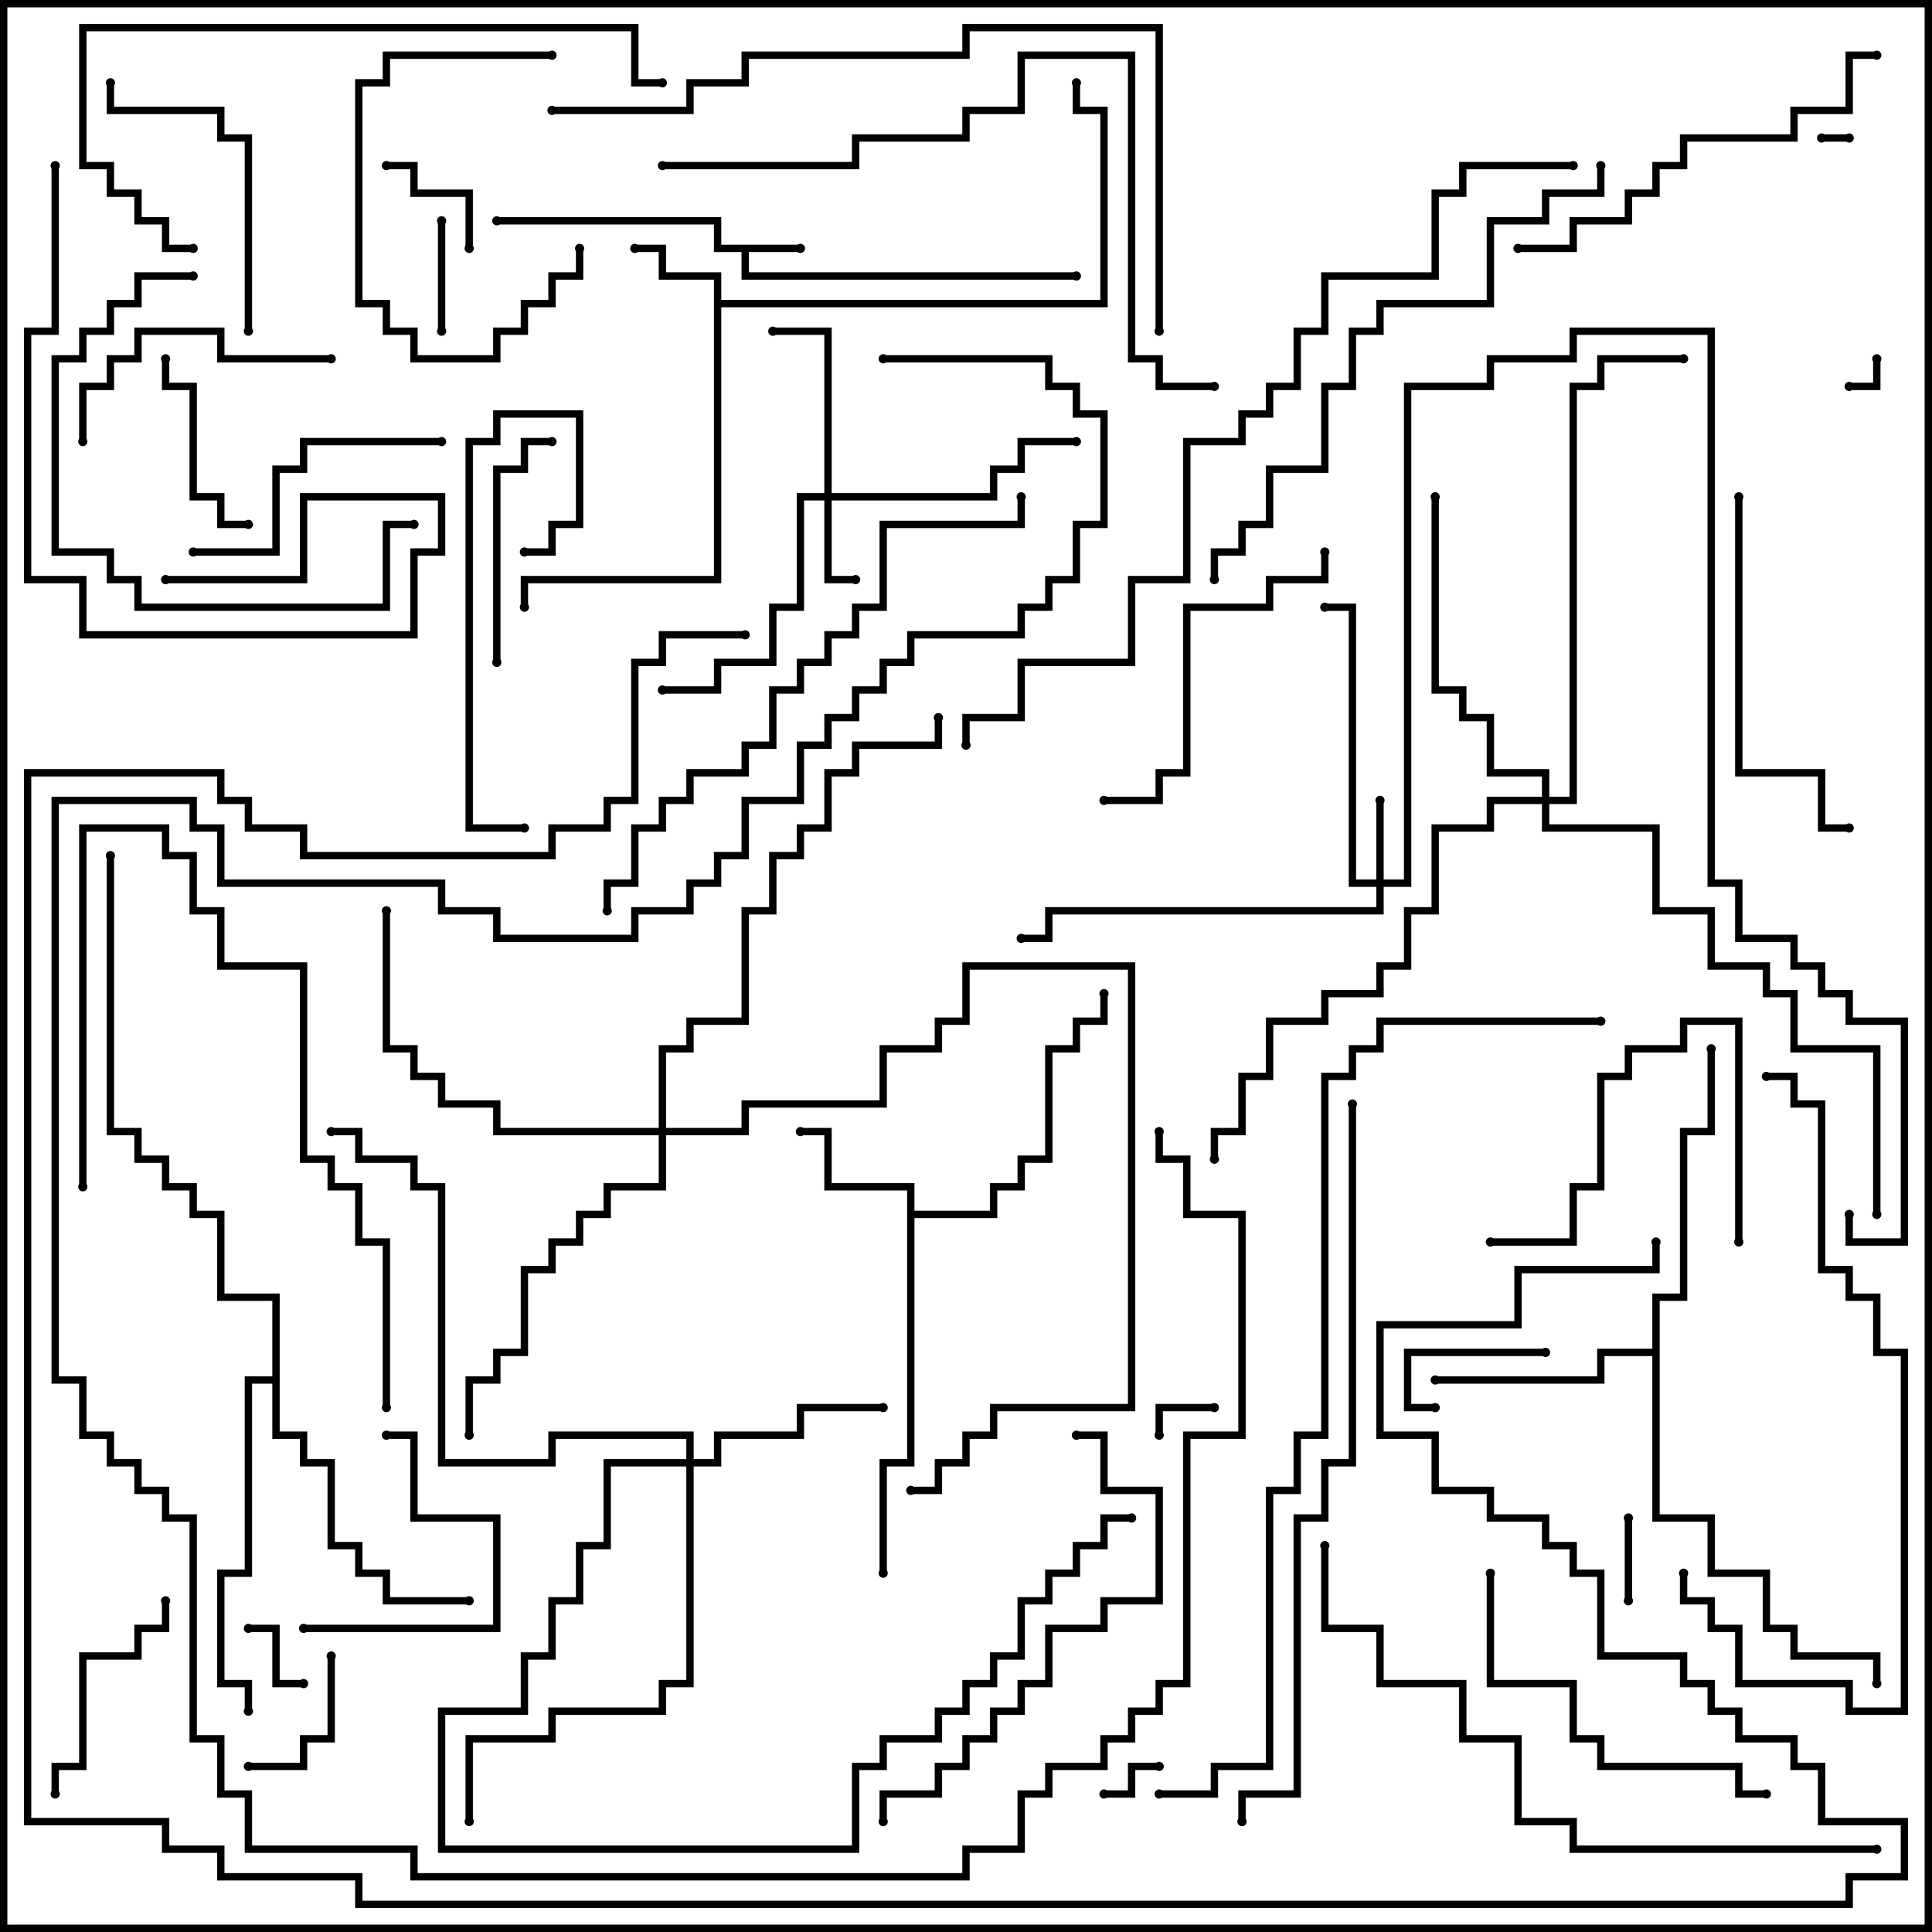 <svg version="1.1" width="105" height="105" xmlns="http://www.w3.org/2000/svg"><path d="M43.5,13.3L43.5,13.7L40.7,13.7L40.7,14.8L58.5,14.8L58.5,15.2L40.3,15.2L40.3,13.7L38.8,13.7L38.8,12.2L27,12.2L27,11.8L39.2,11.8L39.2,13.3z" stroke="none"/><path d="M38.8,15.2L35.8,15.2L35.8,13.7L34.5,13.7L34.5,13.3L36.2,13.3L36.2,14.8L39.2,14.8L39.2,16.3L59.8,16.3L59.8,6.2L58.3,6.2L58.3,4.5L58.7,4.5L58.7,5.8L60.2,5.8L60.2,16.7L39.2,16.7L39.2,31.7L28.7,31.7L28.7,33L28.3,33L28.3,31.3L38.8,31.3z" stroke="none"/><path d="M49.3,64.7L44.8,64.7L44.8,61.7L43.5,61.7L43.5,61.3L45.2,61.3L45.2,64.3L49.7,64.3L49.7,65.8L53.8,65.8L53.8,64.3L55.3,64.3L55.3,62.8L56.8,62.8L56.8,56.8L58.3,56.8L58.3,55.3L59.8,55.3L59.8,54L60.2,54L60.2,55.7L58.7,55.7L58.7,57.2L57.2,57.2L57.2,63.2L55.7,63.2L55.7,64.7L54.2,64.7L54.2,66.2L49.7,66.2L49.7,79.7L48.2,79.7L48.2,85.5L47.8,85.5L47.8,79.3L49.3,79.3z" stroke="none"/><path d="M89.8,73.3L89.8,70.3L91.3,70.3L91.3,61.3L92.8,61.3L92.8,57L93.2,57L93.2,61.7L91.7,61.7L91.7,70.7L90.2,70.7L90.2,82.3L93.2,82.3L93.2,85.3L96.2,85.3L96.2,88.3L97.7,88.3L97.7,89.8L102.2,89.8L102.2,91.5L101.8,91.5L101.8,90.2L97.3,90.2L97.3,88.7L95.8,88.7L95.8,85.7L92.8,85.7L92.8,82.7L89.8,82.7L89.8,73.7L87.2,73.7L87.2,75.2L78,75.2L78,74.8L86.8,74.8L86.8,73.3z" stroke="none"/><path d="M14.8,74.8L14.8,70.7L11.8,70.7L11.8,66.2L10.3,66.2L10.3,64.7L8.8,64.7L8.8,63.2L7.3,63.2L7.3,61.7L5.8,61.7L5.8,46.5L6.2,46.5L6.2,61.3L7.7,61.3L7.7,62.8L9.2,62.8L9.2,64.3L10.7,64.3L10.7,65.8L12.2,65.8L12.2,70.3L15.2,70.3L15.2,77.8L16.7,77.8L16.7,79.3L18.2,79.3L18.2,83.8L19.7,83.8L19.7,85.3L21.2,85.3L21.2,86.8L25.5,86.8L25.5,87.2L20.8,87.2L20.8,85.7L19.3,85.7L19.3,84.2L17.8,84.2L17.8,79.7L16.3,79.7L16.3,78.2L14.8,78.2L14.8,75.2L13.7,75.2L13.7,85.7L12.2,85.7L12.2,91.3L13.7,91.3L13.7,93L13.3,93L13.3,91.7L11.8,91.7L11.8,85.3L13.3,85.3L13.3,74.8z" stroke="none"/><path d="M74.8,47.8L74.8,43.5L75.2,43.5L75.2,47.8L76.3,47.8L76.3,20.8L80.8,20.8L80.8,19.3L85.3,19.3L85.3,17.8L93.2,17.8L93.2,47.8L94.7,47.8L94.7,50.8L97.7,50.8L97.7,52.3L99.2,52.3L99.2,53.8L100.7,53.8L100.7,55.3L103.7,55.3L103.7,67.7L100.3,67.7L100.3,66L100.7,66L100.7,67.3L103.3,67.3L103.3,55.7L100.3,55.7L100.3,54.2L98.8,54.2L98.8,52.7L97.3,52.7L97.3,51.2L94.3,51.2L94.3,48.2L92.8,48.2L92.8,18.2L85.7,18.2L85.7,19.7L81.2,19.7L81.2,21.2L76.7,21.2L76.7,48.2L75.2,48.2L75.2,49.7L57.2,49.7L57.2,51.2L55.5,51.2L55.5,50.8L56.8,50.8L56.8,49.3L74.8,49.3L74.8,48.2L73.3,48.2L73.3,33.2L72,33.2L72,32.8L73.7,32.8L73.7,47.8z" stroke="none"/><path d="M44.8,26.8L44.8,18.2L42,18.2L42,17.8L45.2,17.8L45.2,26.8L53.8,26.8L53.8,25.3L55.3,25.3L55.3,23.8L58.5,23.8L58.5,24.2L55.7,24.2L55.7,25.7L54.2,25.7L54.2,27.2L45.2,27.2L45.2,31.3L46.5,31.3L46.5,31.7L44.8,31.7L44.8,27.2L43.7,27.2L43.7,33.2L42.2,33.2L42.2,36.2L39.2,36.2L39.2,37.7L36,37.7L36,37.3L38.8,37.3L38.8,35.8L41.8,35.8L41.8,32.8L43.3,32.8L43.3,26.8z" stroke="none"/><path d="M37.3,79.3L37.3,78.2L30.2,78.2L30.2,79.7L23.8,79.7L23.8,64.7L22.3,64.7L22.3,63.2L19.3,63.2L19.3,61.7L18,61.7L18,61.3L19.7,61.3L19.7,62.8L22.7,62.8L22.7,64.3L24.2,64.3L24.2,79.3L29.8,79.3L29.8,77.8L37.7,77.8L37.7,79.3L38.8,79.3L38.8,77.8L43.3,77.8L43.3,76.3L48,76.3L48,76.7L43.7,76.7L43.7,78.2L39.2,78.2L39.2,79.7L37.7,79.7L37.7,91.7L36.2,91.7L36.2,93.2L30.2,93.2L30.2,94.7L25.7,94.7L25.7,99L25.3,99L25.3,94.3L29.8,94.3L29.8,92.8L35.8,92.8L35.8,91.3L37.3,91.3L37.3,79.7L33.2,79.7L33.2,84.2L31.7,84.2L31.7,87.2L30.2,87.2L30.2,90.2L28.7,90.2L28.7,93.2L24.2,93.2L24.2,100.3L46.3,100.3L46.3,95.8L47.8,95.8L47.8,94.3L50.8,94.3L50.8,92.8L52.3,92.8L52.3,91.3L53.8,91.3L53.8,89.8L55.3,89.8L55.3,86.8L56.8,86.8L56.8,85.3L58.3,85.3L58.3,83.8L59.8,83.8L59.8,82.3L61.5,82.3L61.5,82.7L60.2,82.7L60.2,84.2L58.7,84.2L58.7,85.7L57.2,85.7L57.2,87.2L55.7,87.2L55.7,90.2L54.2,90.2L54.2,91.7L52.7,91.7L52.7,93.2L51.2,93.2L51.2,94.7L48.2,94.7L48.2,96.2L46.7,96.2L46.7,100.7L23.8,100.7L23.8,92.8L28.3,92.8L28.3,89.8L29.8,89.8L29.8,86.8L31.3,86.8L31.3,83.8L32.8,83.8L32.8,79.3z" stroke="none"/><path d="M83.8,43.3L83.8,42.2L80.8,42.2L80.8,39.2L79.3,39.2L79.3,37.7L77.8,37.7L77.8,27L78.2,27L78.2,37.3L79.7,37.3L79.7,38.8L81.2,38.8L81.2,41.8L84.2,41.8L84.2,43.3L85.3,43.3L85.3,20.8L86.8,20.8L86.8,19.3L91.5,19.3L91.5,19.7L87.2,19.7L87.2,21.2L85.7,21.2L85.7,43.7L84.2,43.7L84.2,44.8L90.2,44.8L90.2,49.3L93.2,49.3L93.2,52.3L96.2,52.3L96.2,53.8L97.7,53.8L97.7,56.8L102.2,56.8L102.2,66L101.8,66L101.8,57.2L97.3,57.2L97.3,54.2L95.8,54.2L95.8,52.7L92.8,52.7L92.8,49.7L89.8,49.7L89.8,45.2L83.8,45.2L83.8,43.7L81.2,43.7L81.2,45.2L78.2,45.2L78.2,49.7L76.7,49.7L76.7,52.7L75.2,52.7L75.2,54.2L72.2,54.2L72.2,55.7L69.2,55.7L69.2,58.7L67.7,58.7L67.7,61.7L66.2,61.7L66.2,63L65.8,63L65.8,61.3L67.3,61.3L67.3,58.3L68.8,58.3L68.8,55.3L71.8,55.3L71.8,53.8L74.8,53.8L74.8,52.3L76.3,52.3L76.3,49.3L77.8,49.3L77.8,44.8L80.8,44.8L80.8,43.3z" stroke="none"/><path d="M35.8,61.3L35.8,56.8L37.3,56.8L37.3,55.3L40.3,55.3L40.3,49.3L41.8,49.3L41.8,46.3L43.3,46.3L43.3,44.8L44.8,44.8L44.8,41.8L46.3,41.8L46.3,40.3L50.8,40.3L50.8,39L51.2,39L51.2,40.7L46.7,40.7L46.7,42.2L45.2,42.2L45.2,45.2L43.7,45.2L43.7,46.7L42.2,46.7L42.2,49.7L40.7,49.7L40.7,55.7L37.7,55.7L37.7,57.2L36.2,57.2L36.2,61.3L40.3,61.3L40.3,59.8L47.8,59.8L47.8,56.8L50.8,56.8L50.8,55.3L52.3,55.3L52.3,52.3L61.7,52.3L61.7,76.7L54.2,76.7L54.2,78.2L52.7,78.2L52.7,79.7L51.2,79.7L51.2,81.2L49.5,81.2L49.5,80.8L50.8,80.8L50.8,79.3L52.3,79.3L52.3,77.8L53.8,77.8L53.8,76.3L61.3,76.3L61.3,52.7L52.7,52.7L52.7,55.7L51.2,55.7L51.2,57.2L48.2,57.2L48.2,60.2L40.7,60.2L40.7,61.7L36.2,61.7L36.2,64.7L33.2,64.7L33.2,66.2L31.7,66.2L31.7,67.7L30.2,67.7L30.2,69.2L28.7,69.2L28.7,73.7L27.2,73.7L27.2,75.2L25.7,75.2L25.7,78L25.3,78L25.3,74.8L26.8,74.8L26.8,73.3L28.3,73.3L28.3,68.8L29.8,68.8L29.8,67.3L31.3,67.3L31.3,65.8L32.8,65.8L32.8,64.3L35.8,64.3L35.8,61.7L26.8,61.7L26.8,60.2L23.8,60.2L23.8,58.7L22.3,58.7L22.3,57.2L20.8,57.2L20.8,49.5L21.2,49.5L21.2,56.8L22.7,56.8L22.7,58.3L24.2,58.3L24.2,59.8L27.2,59.8L27.2,61.3z" stroke="none"/><path d="M99,7.7L99,7.3L100.5,7.3L100.5,7.7z" stroke="none"/><path d="M101.8,19.5L102.2,19.5L102.2,21.2L100.5,21.2L100.5,20.8L101.8,20.8z" stroke="none"/><path d="M66,76.3L66,76.7L63.2,76.7L63.2,78L62.8,78L62.8,76.3z" stroke="none"/><path d="M63,95.8L63,96.2L61.7,96.2L61.7,97.7L60,97.7L60,97.3L61.3,97.3L61.3,95.8z" stroke="none"/><path d="M16.5,91.3L16.5,91.7L14.8,91.7L14.8,88.7L13.5,88.7L13.5,88.3L15.2,88.3L15.2,91.3z" stroke="none"/><path d="M88.7,87L88.3,87L88.3,82.5L88.7,82.5z" stroke="none"/><path d="M24.2,18L23.8,18L23.8,12L24.2,12z" stroke="none"/><path d="M21,9.2L21,8.8L22.7,8.8L22.7,10.3L25.7,10.3L25.7,13.5L25.3,13.5L25.3,10.7L22.3,10.7L22.3,9.2z" stroke="none"/><path d="M78,76.3L78,76.7L76.3,76.7L76.3,73.3L84,73.3L84,73.7L76.7,73.7L76.7,76.3z" stroke="none"/><path d="M13.5,96.2L13.5,95.8L16.3,95.8L16.3,94.3L17.8,94.3L17.8,90L18.2,90L18.2,94.7L16.7,94.7L16.7,96.2z" stroke="none"/><path d="M13.5,28.3L13.5,28.7L11.8,28.7L11.8,27.2L10.3,27.2L10.3,21.2L8.8,21.2L8.8,19.5L9.2,19.5L9.2,20.8L10.7,20.8L10.7,26.8L12.2,26.8L12.2,28.3z" stroke="none"/><path d="M30,2.8L30,3.2L21.2,3.2L21.2,4.7L19.7,4.7L19.7,16.3L21.2,16.3L21.2,17.8L22.7,17.8L22.7,19.3L26.8,19.3L26.8,17.8L28.3,17.8L28.3,16.3L29.8,16.3L29.8,14.8L31.3,14.8L31.3,13.5L31.7,13.5L31.7,15.2L30.2,15.2L30.2,16.7L28.7,16.7L28.7,18.2L27.2,18.2L27.2,19.7L22.3,19.7L22.3,18.2L20.8,18.2L20.8,16.7L19.3,16.7L19.3,4.3L20.8,4.3L20.8,2.8z" stroke="none"/><path d="M16.5,88.7L16.5,88.3L26.8,88.3L26.8,82.7L22.3,82.7L22.3,78.2L21,78.2L21,77.8L22.7,77.8L22.7,82.3L27.2,82.3L27.2,88.7z" stroke="none"/><path d="M3.2,97.5L2.8,97.5L2.8,95.8L4.3,95.8L4.3,89.8L7.3,89.8L7.3,88.3L8.8,88.3L8.8,87L9.2,87L9.2,88.7L7.7,88.7L7.7,90.2L4.7,90.2L4.7,96.2L3.2,96.2z" stroke="none"/><path d="M27.2,36L26.8,36L26.8,25.3L28.3,25.3L28.3,23.8L30,23.8L30,24.2L28.7,24.2L28.7,25.7L27.2,25.7z" stroke="none"/><path d="M81,67.7L81,67.3L85.3,67.3L85.3,64.3L86.8,64.3L86.8,58.3L88.3,58.3L88.3,56.8L91.3,56.8L91.3,55.3L94.7,55.3L94.7,67.5L94.3,67.5L94.3,55.7L91.7,55.7L91.7,57.2L88.7,57.2L88.7,58.7L87.2,58.7L87.2,64.7L85.7,64.7L85.7,67.7z" stroke="none"/><path d="M4.7,24L4.3,24L4.3,20.8L5.8,20.8L5.8,19.3L7.3,19.3L7.3,17.8L12.2,17.8L12.2,19.3L18,19.3L18,19.7L11.8,19.7L11.8,18.2L7.7,18.2L7.7,19.7L6.2,19.7L6.2,21.2L4.7,21.2z" stroke="none"/><path d="M10.5,30.2L10.5,29.8L14.8,29.8L14.8,25.3L16.3,25.3L16.3,23.8L24,23.8L24,24.2L16.7,24.2L16.7,25.7L15.2,25.7L15.2,30.2z" stroke="none"/><path d="M28.5,44.8L28.5,45.2L25.3,45.2L25.3,23.8L26.8,23.8L26.8,22.3L31.7,22.3L31.7,28.7L30.2,28.7L30.2,30.2L28.5,30.2L28.5,29.8L29.8,29.8L29.8,28.3L31.3,28.3L31.3,22.7L27.2,22.7L27.2,24.2L25.7,24.2L25.7,44.8z" stroke="none"/><path d="M13.7,18L13.3,18L13.3,7.7L11.8,7.7L11.8,6.2L5.8,6.2L5.8,4.5L6.2,4.5L6.2,5.8L12.2,5.8L12.2,7.3L13.7,7.3z" stroke="none"/><path d="M10.5,14.8L10.5,15.2L7.7,15.2L7.7,16.7L6.2,16.7L6.2,18.2L4.7,18.2L4.7,19.7L3.2,19.7L3.2,29.8L6.2,29.8L6.2,31.3L7.7,31.3L7.7,32.8L20.8,32.8L20.8,28.3L22.5,28.3L22.5,28.7L21.2,28.7L21.2,33.2L7.3,33.2L7.3,31.7L5.8,31.7L5.8,30.2L2.8,30.2L2.8,19.3L4.3,19.3L4.3,17.8L5.8,17.8L5.8,16.3L7.3,16.3L7.3,14.8z" stroke="none"/><path d="M60,43.7L60,43.3L62.8,43.3L62.8,41.8L64.3,41.8L64.3,32.8L68.8,32.8L68.8,31.3L71.8,31.3L71.8,30L72.2,30L72.2,31.7L69.2,31.7L69.2,33.2L64.7,33.2L64.7,42.2L63.2,42.2L63.2,43.7z" stroke="none"/><path d="M94.3,27L94.7,27L94.7,41.8L99.2,41.8L99.2,44.8L100.5,44.8L100.5,45.2L98.8,45.2L98.8,42.2L94.3,42.2z" stroke="none"/><path d="M80.8,85.5L81.2,85.5L81.2,91.3L85.7,91.3L85.7,94.3L87.2,94.3L87.2,95.8L94.7,95.8L94.7,97.3L96,97.3L96,97.7L94.3,97.7L94.3,96.2L86.8,96.2L86.8,94.7L85.3,94.7L85.3,91.7L80.8,91.7z" stroke="none"/><path d="M21.2,76.5L20.8,76.5L20.8,67.7L19.3,67.7L19.3,64.7L17.8,64.7L17.8,63.2L16.3,63.2L16.3,52.7L11.8,52.7L11.8,49.7L10.3,49.7L10.3,46.7L8.8,46.7L8.8,45.2L4.7,45.2L4.7,64.5L4.3,64.5L4.3,44.8L9.2,44.8L9.2,46.3L10.7,46.3L10.7,49.3L12.2,49.3L12.2,52.3L16.7,52.3L16.7,62.8L18.2,62.8L18.2,64.3L19.7,64.3L19.7,67.3L21.2,67.3z" stroke="none"/><path d="M82.5,13.7L82.5,13.3L85.3,13.3L85.3,11.8L88.3,11.8L88.3,10.3L89.8,10.3L89.8,8.8L91.3,8.8L91.3,7.3L97.3,7.3L97.3,5.8L100.3,5.8L100.3,2.8L102,2.8L102,3.2L100.7,3.2L100.7,6.2L97.7,6.2L97.7,7.7L91.7,7.7L91.7,9.2L90.2,9.2L90.2,10.7L88.7,10.7L88.7,12.2L85.7,12.2L85.7,13.7z" stroke="none"/><path d="M2.8,9L3.2,9L3.2,18.2L1.7,18.2L1.7,31.3L4.7,31.3L4.7,34.3L22.3,34.3L22.3,29.8L23.8,29.8L23.8,27.2L16.7,27.2L16.7,31.7L9,31.7L9,31.3L16.3,31.3L16.3,26.8L24.2,26.8L24.2,30.2L22.7,30.2L22.7,34.7L4.3,34.7L4.3,31.7L1.3,31.7L1.3,17.8L2.8,17.8z" stroke="none"/><path d="M48.2,99L47.8,99L47.8,97.3L50.8,97.3L50.8,95.8L52.3,95.8L52.3,94.3L53.8,94.3L53.8,92.8L55.3,92.8L55.3,91.3L56.8,91.3L56.8,88.3L59.8,88.3L59.8,86.8L62.8,86.8L62.8,81.2L59.8,81.2L59.8,78.2L58.5,78.2L58.5,77.8L60.2,77.8L60.2,80.8L63.2,80.8L63.2,87.2L60.2,87.2L60.2,88.7L57.2,88.7L57.2,91.7L55.7,91.7L55.7,93.2L54.2,93.2L54.2,94.7L52.7,94.7L52.7,96.2L51.2,96.2L51.2,97.7L48.2,97.7z" stroke="none"/><path d="M36,4.3L36,4.7L34.3,4.7L34.3,1.7L4.7,1.7L4.7,8.8L6.2,8.8L6.2,10.3L7.7,10.3L7.7,11.8L9.2,11.8L9.2,13.3L10.5,13.3L10.5,13.7L8.8,13.7L8.8,12.2L7.3,12.2L7.3,10.7L5.8,10.7L5.8,9.2L4.3,9.2L4.3,1.3L34.7,1.3L34.7,4.3z" stroke="none"/><path d="M91.3,85.5L91.7,85.5L91.7,86.8L93.2,86.8L93.2,88.3L94.7,88.3L94.7,91.3L100.7,91.3L100.7,92.8L103.3,92.8L103.3,73.7L101.8,73.7L101.8,70.7L100.3,70.7L100.3,69.2L98.8,69.2L98.8,60.2L97.3,60.2L97.3,58.7L96,58.7L96,58.3L97.7,58.3L97.7,59.8L99.2,59.8L99.2,68.8L100.7,68.8L100.7,70.3L102.2,70.3L102.2,73.3L103.7,73.3L103.7,93.2L100.3,93.2L100.3,91.7L94.3,91.7L94.3,88.7L92.8,88.7L92.8,87.2L91.3,87.2z" stroke="none"/><path d="M86.8,9L87.2,9L87.2,10.7L84.2,10.7L84.2,12.2L81.2,12.2L81.2,16.7L75.2,16.7L75.2,18.2L73.7,18.2L73.7,21.2L72.2,21.2L72.2,25.7L69.2,25.7L69.2,28.7L67.7,28.7L67.7,30.2L66.2,30.2L66.2,31.5L65.8,31.5L65.8,29.8L67.3,29.8L67.3,28.3L68.8,28.3L68.8,25.3L71.8,25.3L71.8,20.8L73.3,20.8L73.3,17.8L74.8,17.8L74.8,16.3L80.8,16.3L80.8,11.8L83.8,11.8L83.8,10.3L86.8,10.3z" stroke="none"/><path d="M55.3,27L55.7,27L55.7,28.7L48.2,28.7L48.2,33.2L46.7,33.2L46.7,34.7L45.2,34.7L45.2,36.2L43.7,36.2L43.7,37.7L42.2,37.7L42.2,40.7L40.7,40.7L40.7,42.2L37.7,42.2L37.7,43.7L36.2,43.7L36.2,45.2L34.7,45.2L34.7,48.2L33.2,48.2L33.2,49.5L32.8,49.5L32.8,47.8L34.3,47.8L34.3,44.8L35.8,44.8L35.8,43.3L37.3,43.3L37.3,41.8L40.3,41.8L40.3,40.3L41.8,40.3L41.8,37.3L43.3,37.3L43.3,35.8L44.8,35.8L44.8,34.3L46.3,34.3L46.3,32.8L47.8,32.8L47.8,28.3L55.3,28.3z" stroke="none"/><path d="M36,9.2L36,8.8L46.3,8.8L46.3,7.3L52.3,7.3L52.3,5.8L55.3,5.8L55.3,2.8L61.7,2.8L61.7,19.3L63.2,19.3L63.2,20.8L66,20.8L66,21.2L62.8,21.2L62.8,19.7L61.3,19.7L61.3,3.2L55.7,3.2L55.7,6.2L52.7,6.2L52.7,7.7L46.7,7.7L46.7,9.2z" stroke="none"/><path d="M102,100.3L102,100.7L85.3,100.7L85.3,99.2L82.3,99.2L82.3,94.7L79.3,94.7L79.3,91.7L74.8,91.7L74.8,88.7L71.8,88.7L71.8,84L72.2,84L72.2,88.3L75.2,88.3L75.2,91.3L79.7,91.3L79.7,94.3L82.7,94.3L82.7,98.8L85.7,98.8L85.7,100.3z" stroke="none"/><path d="M63.2,18L62.8,18L62.8,1.7L52.7,1.7L52.7,3.2L40.7,3.2L40.7,4.7L37.7,4.7L37.7,6.2L30,6.2L30,5.8L37.3,5.8L37.3,4.3L40.3,4.3L40.3,2.8L52.3,2.8L52.3,1.3L63.2,1.3z" stroke="none"/><path d="M73.3,60L73.7,60L73.7,79.7L72.2,79.7L72.2,82.7L70.7,82.7L70.7,97.7L67.7,97.7L67.7,99L67.3,99L67.3,97.3L70.3,97.3L70.3,82.3L71.8,82.3L71.8,79.3L73.3,79.3z" stroke="none"/><path d="M48,19.7L48,19.3L57.2,19.3L57.2,20.8L58.7,20.8L58.7,22.3L60.2,22.3L60.2,28.7L58.7,28.7L58.7,31.7L57.2,31.7L57.2,33.2L55.7,33.2L55.7,34.7L49.7,34.7L49.7,36.2L48.2,36.2L48.2,37.7L46.7,37.7L46.7,39.2L45.2,39.2L45.2,40.7L43.7,40.7L43.7,43.7L40.7,43.7L40.7,46.7L39.2,46.7L39.2,48.2L37.7,48.2L37.7,49.7L34.7,49.7L34.7,51.2L26.8,51.2L26.8,49.7L23.8,49.7L23.8,48.2L11.8,48.2L11.8,45.2L10.3,45.2L10.3,43.7L3.2,43.7L3.2,74.8L4.7,74.8L4.7,77.8L6.2,77.8L6.2,79.3L7.7,79.3L7.7,80.8L9.2,80.8L9.2,82.3L10.7,82.3L10.7,94.3L12.2,94.3L12.2,97.3L13.7,97.3L13.7,100.3L22.7,100.3L22.7,101.8L52.3,101.8L52.3,100.3L55.3,100.3L55.3,97.3L56.8,97.3L56.8,95.8L59.8,95.8L59.8,94.3L61.3,94.3L61.3,92.8L62.8,92.8L62.8,91.3L64.3,91.3L64.3,77.8L67.3,77.8L67.3,66.2L64.3,66.2L64.3,63.2L62.8,63.2L62.8,61.5L63.2,61.5L63.2,62.8L64.7,62.8L64.7,65.8L67.7,65.8L67.7,78.2L64.7,78.2L64.7,91.7L63.2,91.7L63.2,93.2L61.7,93.2L61.7,94.7L60.2,94.7L60.2,96.2L57.2,96.2L57.2,97.7L55.7,97.7L55.7,100.7L52.7,100.7L52.7,102.2L22.3,102.2L22.3,100.7L13.3,100.7L13.3,97.7L11.8,97.7L11.8,94.7L10.3,94.7L10.3,82.7L8.8,82.7L8.8,81.2L7.3,81.2L7.3,79.7L5.8,79.7L5.8,78.2L4.3,78.2L4.3,75.2L2.8,75.2L2.8,43.3L10.7,43.3L10.7,44.8L12.2,44.8L12.2,47.8L24.2,47.8L24.2,49.3L27.2,49.3L27.2,50.8L34.3,50.8L34.3,49.3L37.3,49.3L37.3,47.8L38.8,47.8L38.8,46.3L40.3,46.3L40.3,43.3L43.3,43.3L43.3,40.3L44.8,40.3L44.8,38.8L46.3,38.8L46.3,37.3L47.8,37.3L47.8,35.8L49.3,35.8L49.3,34.3L55.3,34.3L55.3,32.8L56.8,32.8L56.8,31.3L58.3,31.3L58.3,28.3L59.8,28.3L59.8,22.7L58.3,22.7L58.3,21.2L56.8,21.2L56.8,19.7z" stroke="none"/><path d="M85.5,8.8L85.5,9.2L79.7,9.2L79.7,10.7L78.2,10.7L78.2,15.2L72.2,15.2L72.2,18.2L70.7,18.2L70.7,21.2L69.2,21.2L69.2,22.7L67.7,22.7L67.7,24.2L64.7,24.2L64.7,31.7L61.7,31.7L61.7,36.2L55.7,36.2L55.7,39.2L52.7,39.2L52.7,40.5L52.3,40.5L52.3,38.8L55.3,38.8L55.3,35.8L61.3,35.8L61.3,31.3L64.3,31.3L64.3,23.8L67.3,23.8L67.3,22.3L68.8,22.3L68.8,20.8L70.3,20.8L70.3,17.8L71.8,17.8L71.8,14.8L77.8,14.8L77.8,10.3L79.3,10.3L79.3,8.8z" stroke="none"/><path d="M87,55.3L87,55.7L75.2,55.7L75.2,57.2L73.7,57.2L73.7,58.7L72.2,58.7L72.2,78.2L70.7,78.2L70.7,81.2L69.2,81.2L69.2,96.2L66.2,96.2L66.2,97.7L63,97.7L63,97.3L65.8,97.3L65.8,95.8L68.8,95.8L68.8,80.8L70.3,80.8L70.3,77.8L71.8,77.8L71.8,58.3L73.3,58.3L73.3,56.8L74.8,56.8L74.8,55.3z" stroke="none"/><path d="M40.5,34.3L40.5,34.7L36.2,34.7L36.2,36.2L34.7,36.2L34.7,43.7L33.2,43.7L33.2,45.2L30.2,45.2L30.2,46.7L16.3,46.7L16.3,45.2L13.3,45.2L13.3,43.7L11.8,43.7L11.8,42.2L1.7,42.2L1.7,98.8L9.2,98.8L9.2,100.3L12.2,100.3L12.2,101.8L19.7,101.8L19.7,103.3L100.3,103.3L100.3,101.8L103.3,101.8L103.3,99.2L98.8,99.2L98.8,96.2L97.3,96.2L97.3,94.7L94.3,94.7L94.3,93.2L92.8,93.2L92.8,91.7L91.3,91.7L91.3,90.2L86.8,90.2L86.8,85.7L85.3,85.7L85.3,84.2L83.8,84.2L83.8,82.7L80.8,82.7L80.8,81.2L77.8,81.2L77.8,78.2L74.8,78.2L74.8,71.8L82.3,71.8L82.3,68.8L89.8,68.8L89.8,67.5L90.2,67.5L90.2,69.2L82.7,69.2L82.7,72.2L75.2,72.2L75.2,77.8L78.2,77.8L78.2,80.8L81.2,80.8L81.2,82.3L84.2,82.3L84.2,83.8L85.7,83.8L85.7,85.3L87.2,85.3L87.2,89.8L91.7,89.8L91.7,91.3L93.2,91.3L93.2,92.8L94.7,92.8L94.7,94.3L97.7,94.3L97.7,95.8L99.2,95.8L99.2,98.8L103.7,98.8L103.7,102.2L100.7,102.2L100.7,103.7L19.3,103.7L19.3,102.2L11.8,102.2L11.8,100.7L8.8,100.7L8.8,99.2L1.3,99.2L1.3,41.8L12.2,41.8L12.2,43.3L13.7,43.3L13.7,44.8L16.7,44.8L16.7,46.3L29.8,46.3L29.8,44.8L32.8,44.8L32.8,43.3L34.3,43.3L34.3,35.8L35.8,35.8L35.8,34.3z" stroke="none"/><circle cx="43.5" cy="13.5" r="0.25" stroke-width="0" fill="#000" /><circle cx="27" cy="12" r="0.25" stroke-width="0" fill="#000" /><circle cx="58.5" cy="15" r="0.25" stroke-width="0" fill="#000" /><circle cx="34.5" cy="13.5" r="0.25" stroke-width="0" fill="#000" /><circle cx="28.5" cy="33" r="0.25" stroke-width="0" fill="#000" /><circle cx="58.5" cy="4.5" r="0.25" stroke-width="0" fill="#000" /><circle cx="43.5" cy="61.5" r="0.25" stroke-width="0" fill="#000" /><circle cx="60" cy="54" r="0.25" stroke-width="0" fill="#000" /><circle cx="48" cy="85.5" r="0.25" stroke-width="0" fill="#000" /><circle cx="78" cy="75" r="0.25" stroke-width="0" fill="#000" /><circle cx="93" cy="57" r="0.25" stroke-width="0" fill="#000" /><circle cx="102" cy="91.5" r="0.25" stroke-width="0" fill="#000" /><circle cx="25.5" cy="87" r="0.25" stroke-width="0" fill="#000" /><circle cx="13.5" cy="93" r="0.25" stroke-width="0" fill="#000" /><circle cx="6" cy="46.5" r="0.25" stroke-width="0" fill="#000" /><circle cx="75" cy="43.5" r="0.25" stroke-width="0" fill="#000" /><circle cx="72" cy="33" r="0.25" stroke-width="0" fill="#000" /><circle cx="55.5" cy="51" r="0.25" stroke-width="0" fill="#000" /><circle cx="100.5" cy="66" r="0.25" stroke-width="0" fill="#000" /><circle cx="46.5" cy="31.5" r="0.25" stroke-width="0" fill="#000" /><circle cx="42" cy="18" r="0.25" stroke-width="0" fill="#000" /><circle cx="58.5" cy="24" r="0.25" stroke-width="0" fill="#000" /><circle cx="36" cy="37.5" r="0.25" stroke-width="0" fill="#000" /><circle cx="48" cy="76.5" r="0.25" stroke-width="0" fill="#000" /><circle cx="25.5" cy="99" r="0.25" stroke-width="0" fill="#000" /><circle cx="61.5" cy="82.5" r="0.25" stroke-width="0" fill="#000" /><circle cx="18" cy="61.5" r="0.25" stroke-width="0" fill="#000" /><circle cx="78" cy="27" r="0.25" stroke-width="0" fill="#000" /><circle cx="91.5" cy="19.5" r="0.25" stroke-width="0" fill="#000" /><circle cx="66" cy="63" r="0.25" stroke-width="0" fill="#000" /><circle cx="102" cy="66" r="0.25" stroke-width="0" fill="#000" /><circle cx="21" cy="49.5" r="0.25" stroke-width="0" fill="#000" /><circle cx="25.5" cy="78" r="0.25" stroke-width="0" fill="#000" /><circle cx="49.5" cy="81" r="0.25" stroke-width="0" fill="#000" /><circle cx="51" cy="39" r="0.25" stroke-width="0" fill="#000" /><circle cx="99" cy="7.5" r="0.25" stroke-width="0" fill="#000" /><circle cx="100.5" cy="7.5" r="0.25" stroke-width="0" fill="#000" /><circle cx="102" cy="19.5" r="0.25" stroke-width="0" fill="#000" /><circle cx="100.5" cy="21" r="0.25" stroke-width="0" fill="#000" /><circle cx="66" cy="76.5" r="0.25" stroke-width="0" fill="#000" /><circle cx="63" cy="78" r="0.25" stroke-width="0" fill="#000" /><circle cx="63" cy="96" r="0.25" stroke-width="0" fill="#000" /><circle cx="60" cy="97.5" r="0.25" stroke-width="0" fill="#000" /><circle cx="16.5" cy="91.5" r="0.25" stroke-width="0" fill="#000" /><circle cx="13.5" cy="88.5" r="0.25" stroke-width="0" fill="#000" /><circle cx="88.5" cy="87" r="0.25" stroke-width="0" fill="#000" /><circle cx="88.5" cy="82.5" r="0.25" stroke-width="0" fill="#000" /><circle cx="24" cy="18" r="0.25" stroke-width="0" fill="#000" /><circle cx="24" cy="12" r="0.25" stroke-width="0" fill="#000" /><circle cx="21" cy="9" r="0.25" stroke-width="0" fill="#000" /><circle cx="25.5" cy="13.5" r="0.25" stroke-width="0" fill="#000" /><circle cx="78" cy="76.5" r="0.25" stroke-width="0" fill="#000" /><circle cx="84" cy="73.5" r="0.25" stroke-width="0" fill="#000" /><circle cx="13.5" cy="96" r="0.25" stroke-width="0" fill="#000" /><circle cx="18" cy="90" r="0.25" stroke-width="0" fill="#000" /><circle cx="13.5" cy="28.5" r="0.25" stroke-width="0" fill="#000" /><circle cx="9" cy="19.5" r="0.25" stroke-width="0" fill="#000" /><circle cx="30" cy="3" r="0.25" stroke-width="0" fill="#000" /><circle cx="31.5" cy="13.5" r="0.25" stroke-width="0" fill="#000" /><circle cx="16.5" cy="88.5" r="0.25" stroke-width="0" fill="#000" /><circle cx="21" cy="78" r="0.25" stroke-width="0" fill="#000" /><circle cx="3" cy="97.5" r="0.25" stroke-width="0" fill="#000" /><circle cx="9" cy="87" r="0.25" stroke-width="0" fill="#000" /><circle cx="27" cy="36" r="0.25" stroke-width="0" fill="#000" /><circle cx="30" cy="24" r="0.25" stroke-width="0" fill="#000" /><circle cx="81" cy="67.5" r="0.25" stroke-width="0" fill="#000" /><circle cx="94.5" cy="67.5" r="0.25" stroke-width="0" fill="#000" /><circle cx="4.5" cy="24" r="0.25" stroke-width="0" fill="#000" /><circle cx="18" cy="19.5" r="0.25" stroke-width="0" fill="#000" /><circle cx="10.5" cy="30" r="0.25" stroke-width="0" fill="#000" /><circle cx="24" cy="24" r="0.25" stroke-width="0" fill="#000" /><circle cx="28.5" cy="45" r="0.25" stroke-width="0" fill="#000" /><circle cx="28.5" cy="30" r="0.25" stroke-width="0" fill="#000" /><circle cx="13.5" cy="18" r="0.25" stroke-width="0" fill="#000" /><circle cx="6" cy="4.5" r="0.25" stroke-width="0" fill="#000" /><circle cx="10.5" cy="15" r="0.25" stroke-width="0" fill="#000" /><circle cx="22.5" cy="28.5" r="0.25" stroke-width="0" fill="#000" /><circle cx="60" cy="43.5" r="0.25" stroke-width="0" fill="#000" /><circle cx="72" cy="30" r="0.25" stroke-width="0" fill="#000" /><circle cx="94.5" cy="27" r="0.25" stroke-width="0" fill="#000" /><circle cx="100.5" cy="45" r="0.25" stroke-width="0" fill="#000" /><circle cx="81" cy="85.5" r="0.25" stroke-width="0" fill="#000" /><circle cx="96" cy="97.5" r="0.25" stroke-width="0" fill="#000" /><circle cx="21" cy="76.5" r="0.25" stroke-width="0" fill="#000" /><circle cx="4.5" cy="64.5" r="0.25" stroke-width="0" fill="#000" /><circle cx="82.5" cy="13.5" r="0.25" stroke-width="0" fill="#000" /><circle cx="102" cy="3" r="0.25" stroke-width="0" fill="#000" /><circle cx="3" cy="9" r="0.25" stroke-width="0" fill="#000" /><circle cx="9" cy="31.5" r="0.25" stroke-width="0" fill="#000" /><circle cx="48" cy="99" r="0.25" stroke-width="0" fill="#000" /><circle cx="58.5" cy="78" r="0.25" stroke-width="0" fill="#000" /><circle cx="36" cy="4.5" r="0.25" stroke-width="0" fill="#000" /><circle cx="10.5" cy="13.5" r="0.25" stroke-width="0" fill="#000" /><circle cx="91.5" cy="85.5" r="0.25" stroke-width="0" fill="#000" /><circle cx="96" cy="58.5" r="0.25" stroke-width="0" fill="#000" /><circle cx="87" cy="9" r="0.25" stroke-width="0" fill="#000" /><circle cx="66" cy="31.5" r="0.25" stroke-width="0" fill="#000" /><circle cx="55.5" cy="27" r="0.25" stroke-width="0" fill="#000" /><circle cx="33" cy="49.5" r="0.25" stroke-width="0" fill="#000" /><circle cx="36" cy="9" r="0.25" stroke-width="0" fill="#000" /><circle cx="66" cy="21" r="0.25" stroke-width="0" fill="#000" /><circle cx="102" cy="100.5" r="0.25" stroke-width="0" fill="#000" /><circle cx="72" cy="84" r="0.25" stroke-width="0" fill="#000" /><circle cx="63" cy="18" r="0.25" stroke-width="0" fill="#000" /><circle cx="30" cy="6" r="0.25" stroke-width="0" fill="#000" /><circle cx="73.5" cy="60" r="0.25" stroke-width="0" fill="#000" /><circle cx="67.5" cy="99" r="0.25" stroke-width="0" fill="#000" /><circle cx="48" cy="19.5" r="0.25" stroke-width="0" fill="#000" /><circle cx="63" cy="61.5" r="0.25" stroke-width="0" fill="#000" /><circle cx="85.5" cy="9" r="0.25" stroke-width="0" fill="#000" /><circle cx="52.5" cy="40.5" r="0.25" stroke-width="0" fill="#000" /><circle cx="87" cy="55.5" r="0.25" stroke-width="0" fill="#000" /><circle cx="63" cy="97.5" r="0.25" stroke-width="0" fill="#000" /><circle cx="40.5" cy="34.5" r="0.25" stroke-width="0" fill="#000" /><circle cx="90" cy="67.5" r="0.25" stroke-width="0" fill="#000" /><rect x="0" y="0" width="105" height="105" stroke-width="0.8" stroke="#000" fill="none" /></svg>
